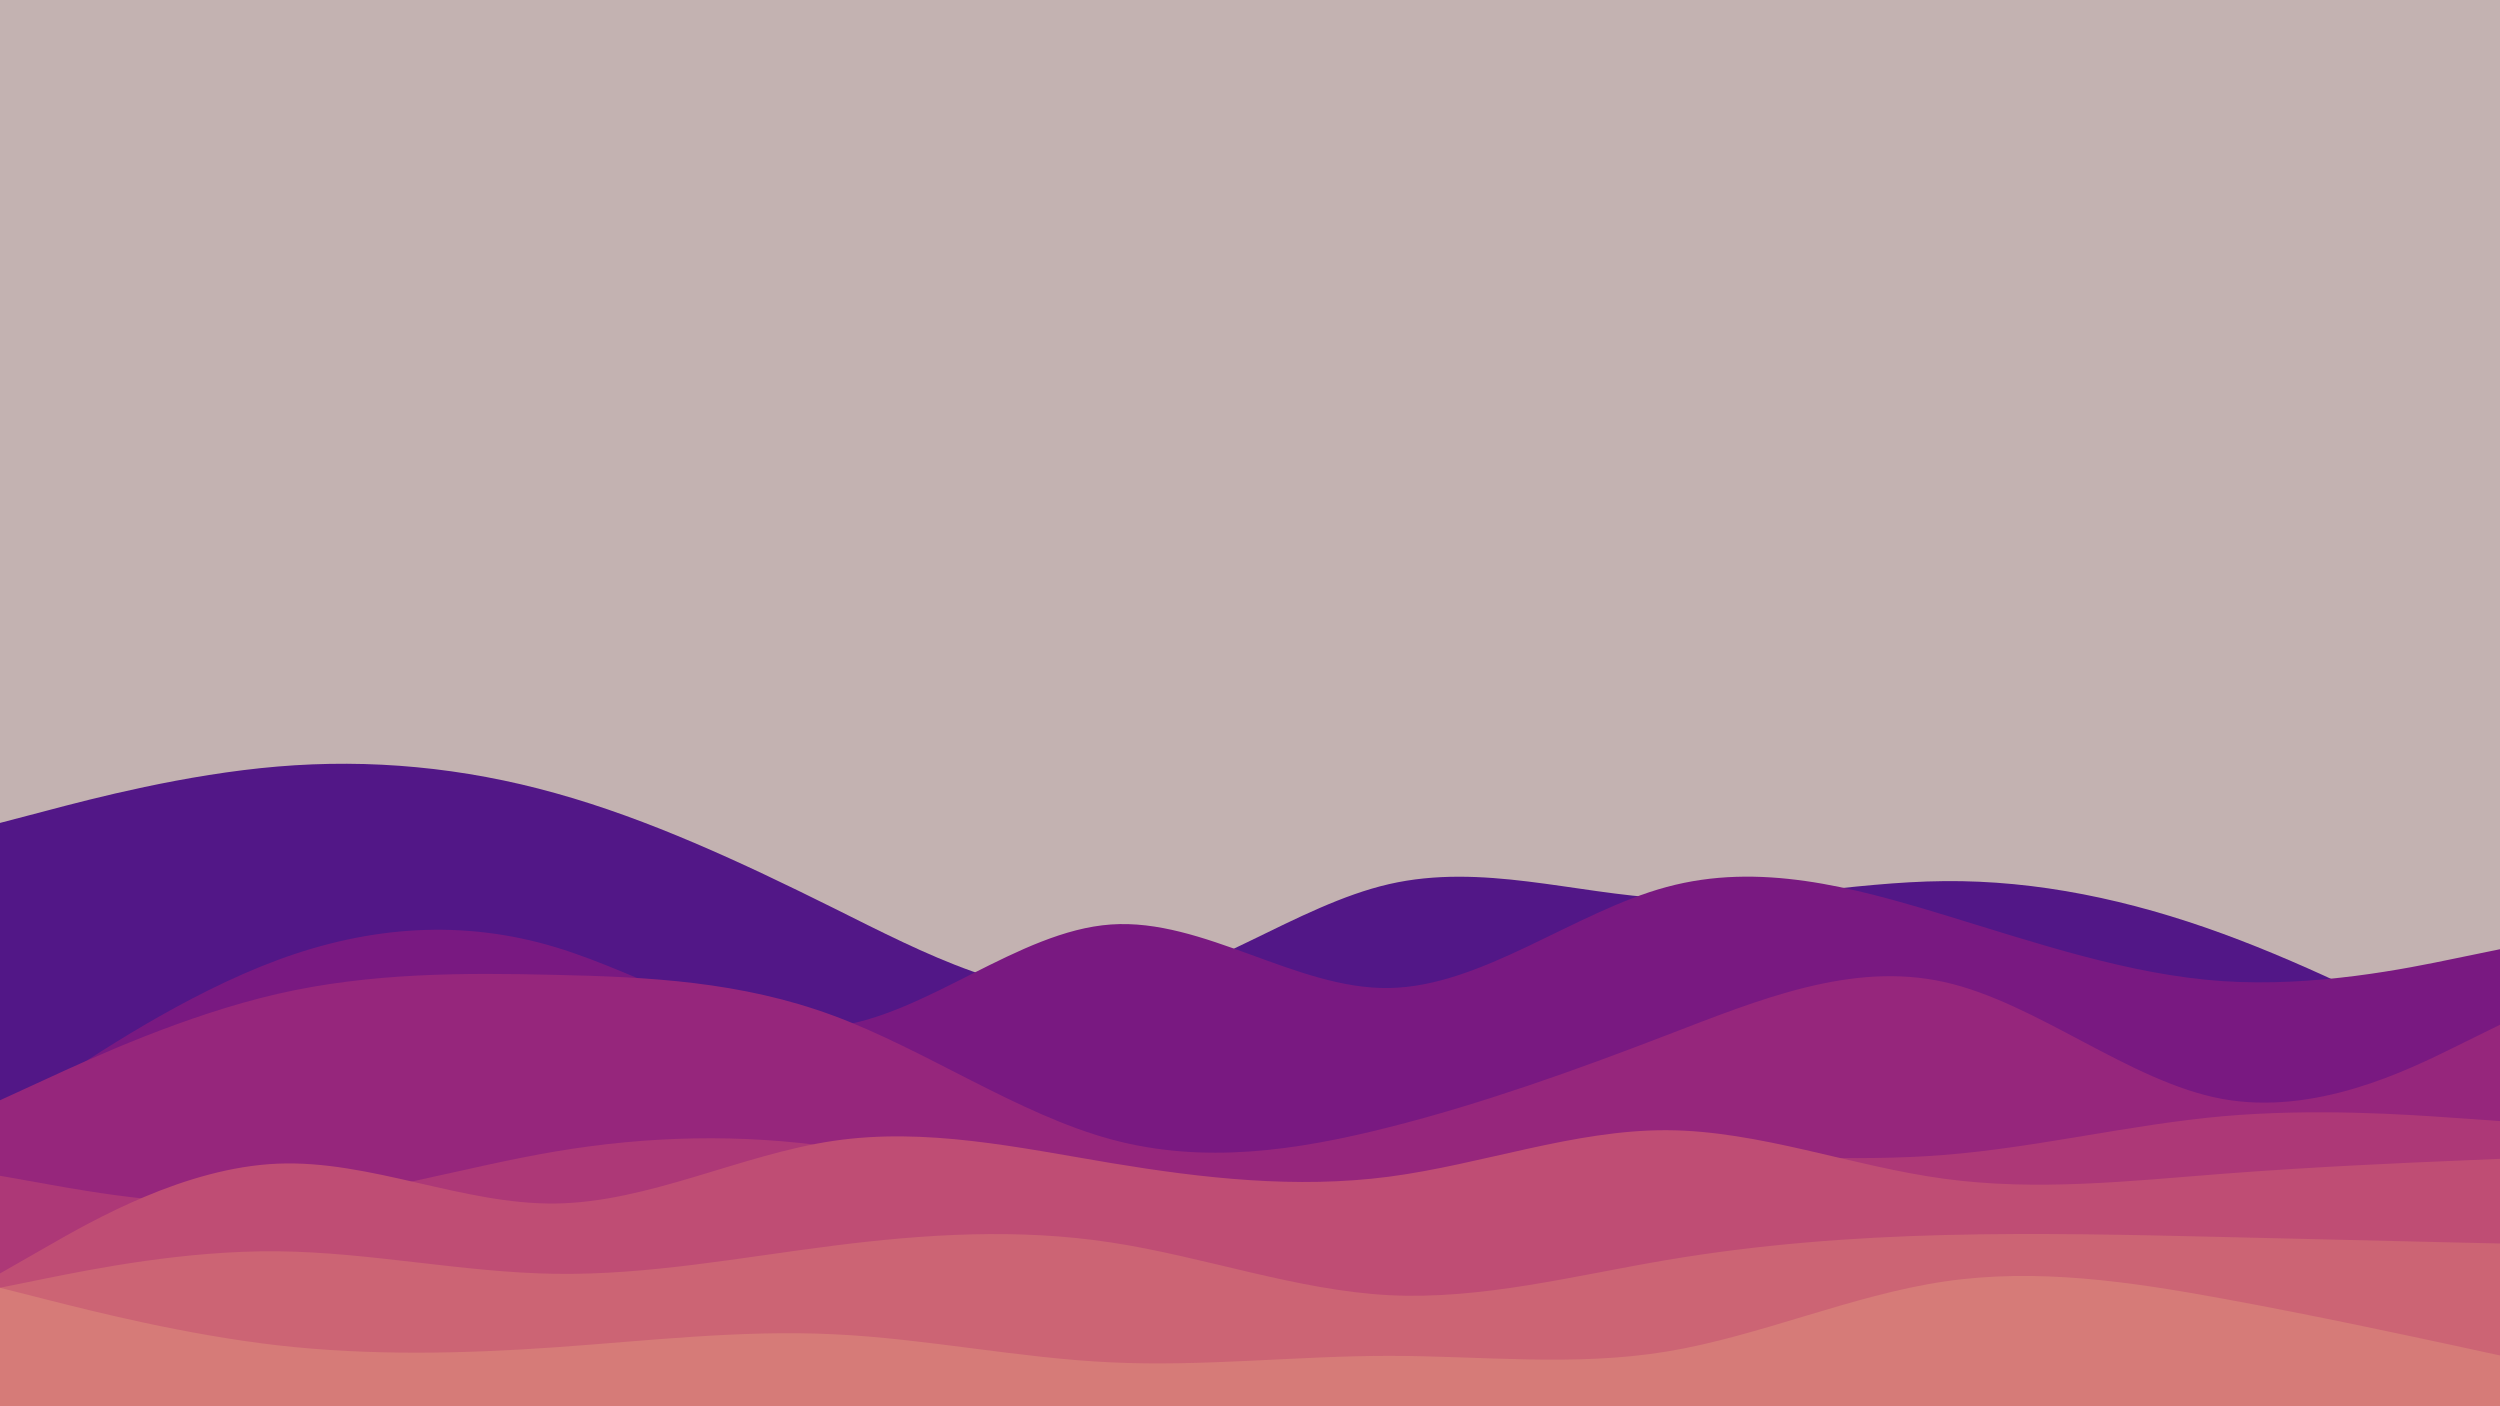 <svg id="visual" viewBox="0 0 1920 1080" width="1920" height="1080" xmlns="http://www.w3.org/2000/svg" xmlns:xlink="http://www.w3.org/1999/xlink" version="1.1"><rect x="0" y="0" width="1920" height="1080" fill="#c3b2b1"></rect><path d="M0 632L35.5 622.7C71 613.3 142 594.7 213.2 588.7C284.3 582.7 355.7 589.3 426.8 609.2C498 629 569 662 640 697.3C711 732.7 782 770.3 853.2 761C924.3 751.7 995.7 695.3 1066.8 679C1138 662.7 1209 686.3 1280 690C1351 693.7 1422 677.3 1493.2 676.7C1564.3 676 1635.7 691 1706.8 717C1778 743 1849 780 1884.5 798.5L1920 817L1920 1081L1884.5 1081C1849 1081 1778 1081 1706.8 1081C1635.7 1081 1564.3 1081 1493.2 1081C1422 1081 1351 1081 1280 1081C1209 1081 1138 1081 1066.8 1081C995.7 1081 924.3 1081 853.2 1081C782 1081 711 1081 640 1081C569 1081 498 1081 426.8 1081C355.7 1081 284.3 1081 213.2 1081C142 1081 71 1081 35.5 1081L0 1081Z" fill="#521787"></path><path d="M0 859L35.5 835.2C71 811.3 142 763.7 213.2 737.3C284.3 711 355.7 706 426.8 727.5C498 749 569 797 640 788.5C711 780 782 715 853.2 710C924.3 705 995.7 760 1066.8 758.8C1138 757.7 1209 700.3 1280 681.2C1351 662 1422 681 1493.2 702.7C1564.3 724.3 1635.7 748.7 1706.8 753.5C1778 758.3 1849 743.7 1884.5 736.3L1920 729L1920 1081L1884.5 1081C1849 1081 1778 1081 1706.8 1081C1635.7 1081 1564.3 1081 1493.2 1081C1422 1081 1351 1081 1280 1081C1209 1081 1138 1081 1066.8 1081C995.7 1081 924.3 1081 853.2 1081C782 1081 711 1081 640 1081C569 1081 498 1081 426.8 1081C355.7 1081 284.3 1081 213.2 1081C142 1081 71 1081 35.5 1081L0 1081Z" fill="#791981"></path><path d="M0 845L35.5 828.7C71 812.3 142 779.7 213.2 763.3C284.3 747 355.7 747 426.8 748.7C498 750.3 569 753.7 640 780C711 806.3 782 855.7 853.2 875C924.3 894.3 995.7 883.7 1066.8 865.7C1138 847.7 1209 822.3 1280 795C1351 767.7 1422 738.3 1493.2 754.2C1564.3 770 1635.7 831 1706.8 844C1778 857 1849 822 1884.5 804.5L1920 787L1920 1081L1884.5 1081C1849 1081 1778 1081 1706.8 1081C1635.7 1081 1564.3 1081 1493.2 1081C1422 1081 1351 1081 1280 1081C1209 1081 1138 1081 1066.8 1081C995.7 1081 924.3 1081 853.2 1081C782 1081 711 1081 640 1081C569 1081 498 1081 426.8 1081C355.7 1081 284.3 1081 213.2 1081C142 1081 71 1081 35.5 1081L0 1081Z" fill="#96267c"></path><path d="M0 903L35.5 909.3C71 915.7 142 928.3 213.2 923.5C284.3 918.7 355.7 896.3 426.8 884.3C498 872.3 569 870.7 640 881C711 891.3 782 913.7 853.2 920.8C924.3 928 995.7 920 1066.8 910.7C1138 901.3 1209 890.7 1280 888.5C1351 886.3 1422 892.7 1493.2 887C1564.3 881.3 1635.7 863.7 1706.8 857.3C1778 851 1849 856 1884.5 858.5L1920 861L1920 1081L1884.5 1081C1849 1081 1778 1081 1706.8 1081C1635.7 1081 1564.3 1081 1493.2 1081C1422 1081 1351 1081 1280 1081C1209 1081 1138 1081 1066.8 1081C995.7 1081 924.3 1081 853.2 1081C782 1081 711 1081 640 1081C569 1081 498 1081 426.8 1081C355.7 1081 284.3 1081 213.2 1081C142 1081 71 1081 35.5 1081L0 1081Z" fill="#ad3877"></path><path d="M0 978L35.5 957.7C71 937.3 142 896.7 213.2 893.7C284.3 890.7 355.7 925.3 426.8 924.3C498 923.3 569 886.7 640 876.2C711 865.7 782 881.3 853.2 893.2C924.3 905 995.7 913 1066.8 903.7C1138 894.3 1209 867.7 1280 868C1351 868.3 1422 895.7 1493.2 905.3C1564.3 915 1635.7 907 1706.8 901.5C1778 896 1849 893 1884.5 891.5L1920 890L1920 1081L1884.5 1081C1849 1081 1778 1081 1706.8 1081C1635.7 1081 1564.3 1081 1493.2 1081C1422 1081 1351 1081 1280 1081C1209 1081 1138 1081 1066.8 1081C995.7 1081 924.3 1081 853.2 1081C782 1081 711 1081 640 1081C569 1081 498 1081 426.8 1081C355.7 1081 284.3 1081 213.2 1081C142 1081 71 1081 35.5 1081L0 1081Z" fill="#bf4d74"></path><path d="M0 989L35.5 981.8C71 974.7 142 960.3 213.2 961C284.3 961.7 355.7 977.3 426.8 978.3C498 979.3 569 965.7 640 956.7C711 947.7 782 943.3 853.2 954.2C924.3 965 995.7 991 1066.8 994.7C1138 998.3 1209 979.7 1280 967.7C1351 955.7 1422 950.3 1493.2 948.5C1564.3 946.7 1635.7 948.3 1706.8 950C1778 951.7 1849 953.3 1884.5 954.2L1920 955L1920 1081L1884.5 1081C1849 1081 1778 1081 1706.8 1081C1635.7 1081 1564.3 1081 1493.2 1081C1422 1081 1351 1081 1280 1081C1209 1081 1138 1081 1066.8 1081C995.7 1081 924.3 1081 853.2 1081C782 1081 711 1081 640 1081C569 1081 498 1081 426.8 1081C355.7 1081 284.3 1081 213.2 1081C142 1081 71 1081 35.5 1081L0 1081Z" fill="#cc6474"></path><path d="M0 989L35.5 998C71 1007 142 1025 213.2 1033.2C284.3 1041.3 355.7 1039.7 426.8 1034.7C498 1029.7 569 1021.3 640 1024.7C711 1028 782 1043 853.2 1046.3C924.3 1049.7 995.7 1041.3 1066.8 1041.3C1138 1041.3 1209 1049.7 1280 1038C1351 1026.3 1422 994.7 1493.2 984.2C1564.3 973.7 1635.7 984.3 1706.8 997.3C1778 1010.3 1849 1025.7 1884.5 1033.3L1920 1041L1920 1081L1884.5 1081C1849 1081 1778 1081 1706.8 1081C1635.7 1081 1564.3 1081 1493.2 1081C1422 1081 1351 1081 1280 1081C1209 1081 1138 1081 1066.8 1081C995.7 1081 924.3 1081 853.2 1081C782 1081 711 1081 640 1081C569 1081 498 1081 426.8 1081C355.7 1081 284.3 1081 213.2 1081C142 1081 71 1081 35.5 1081L0 1081Z" fill="#d67b78"></path></svg>